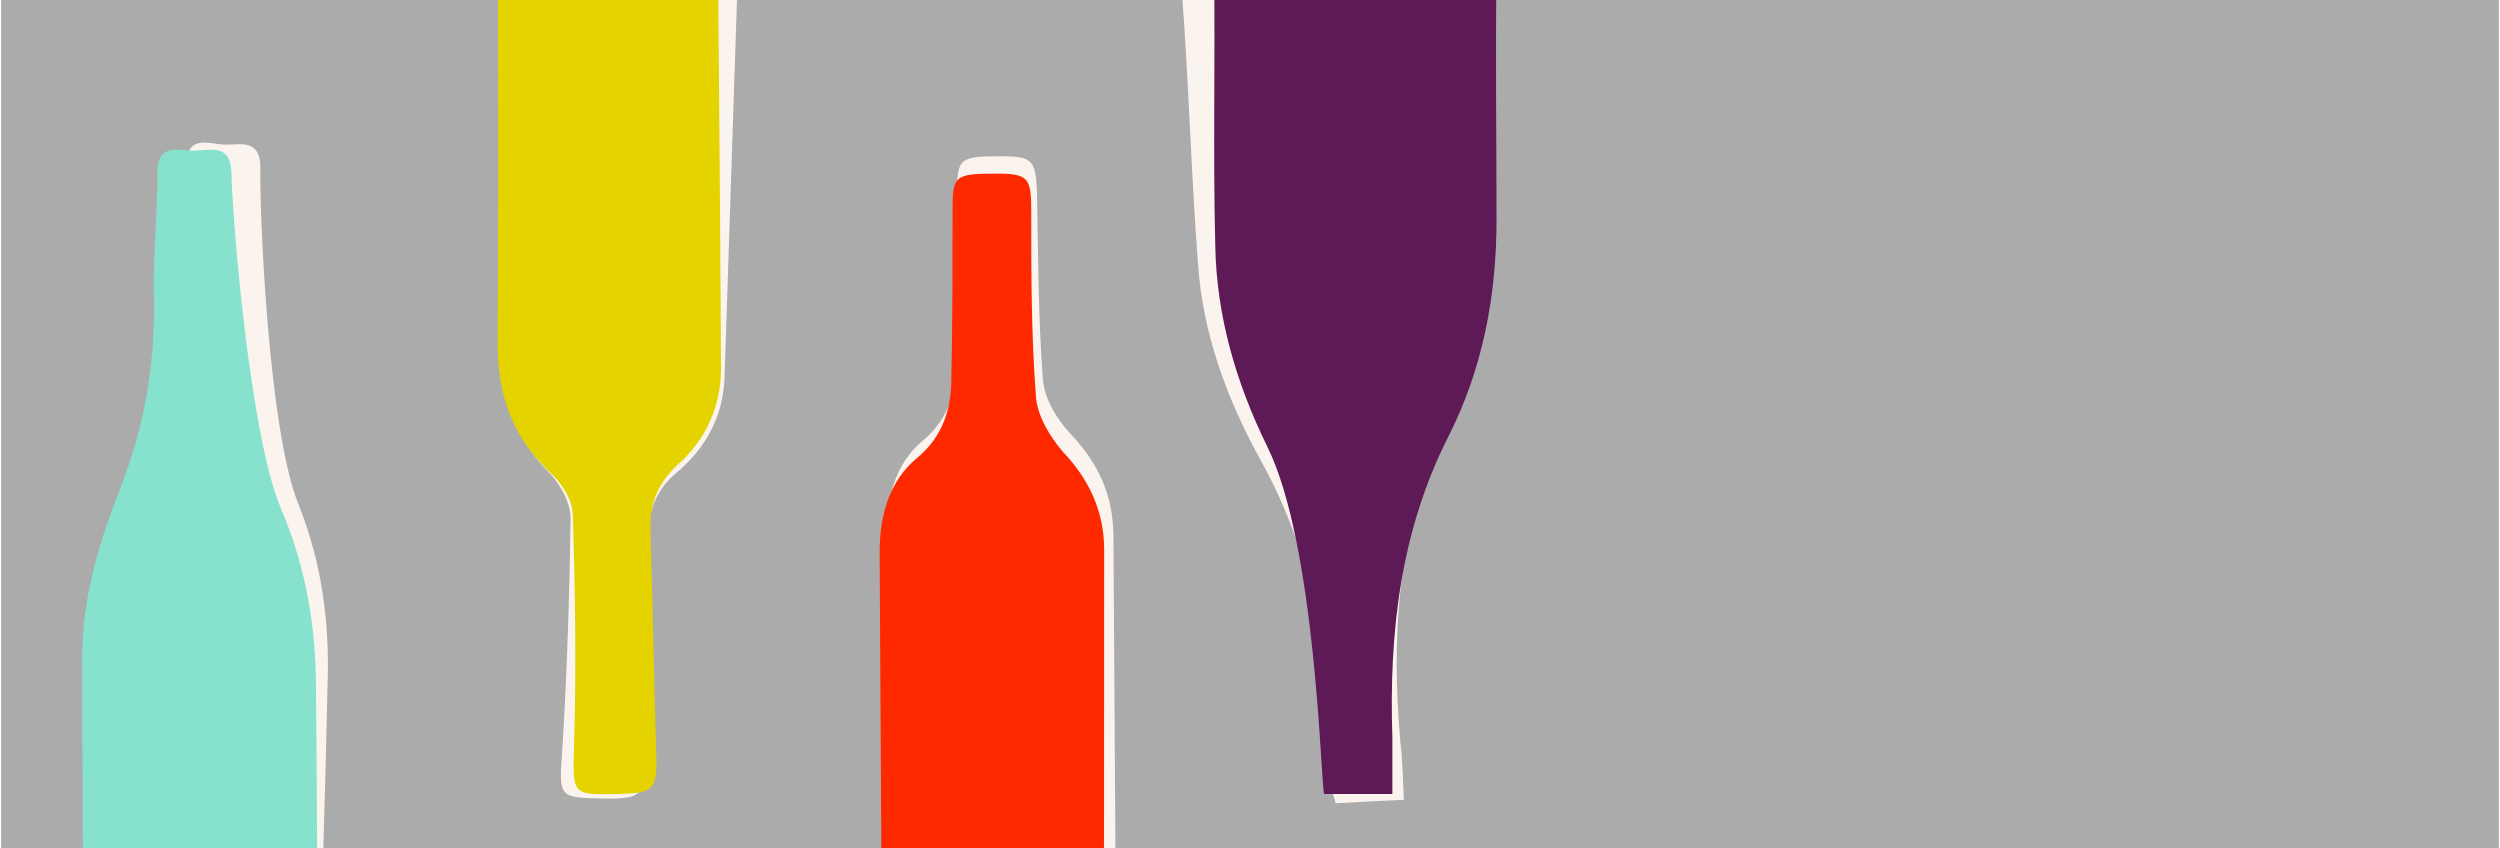 <?xml version="1.0" encoding="utf-8"?>
<!-- Generator: Adobe Illustrator 17.1.0, SVG Export Plug-In . SVG Version: 6.00 Build 0)  -->
<!DOCTYPE svg PUBLIC "-//W3C//DTD SVG 1.1//EN" "http://www.w3.org/Graphics/SVG/1.1/DTD/svg11.dtd">
<svg version="1.1" id="Layer_1" xmlns="http://www.w3.org/2000/svg" xmlns:xlink="http://www.w3.org/1999/xlink" x="0px" y="0px"
	 viewBox="0 35.4 216 73.3" enable-background="new 0 35.4 216 73.3" xml:space="preserve">
<g>
	<g>
		<g>
			<defs>
				<rect id="SVGID_1_" x="0.1" y="35.4" width="215.8" height="73.3"/>
			</defs>
			<clipPath id="SVGID_2_">
				<use xlink:href="#SVGID_1_"  overflow="visible"/>
			</clipPath>
			<rect x="0.1" y="35.4" clip-path="url(#SVGID_2_)" fill="#ABABAB" width="215.8" height="73.3"/>
		</g>
	</g>
	<g>
		<g>
			<defs>
				<rect id="SVGID_3_" x="0.1" y="35.4" width="215.8" height="73.3"/>
			</defs>
			<clipPath id="SVGID_4_">
				<use xlink:href="#SVGID_3_"  overflow="visible"/>
			</clipPath>
			<path clip-path="url(#SVGID_4_)" fill="#FAF3EE" d="M55,10.5c2.4,0.1,4.7,0.2,7.1,0.3c1.7,0.1,2.3,0.9,2.3,2.6
				c-0.6,18.2-1.2,36.4-1.8,54.6c-0.1,3.3-1.6,6.1-4.1,8.2c-1.8,1.5-2.5,3.3-2.5,5.6c0,6.4-0.2,12.8-0.3,19.2c0,3.1-0.3,3.4-3.3,3.4
				c-4.3-0.1-4.1,0-3.8-4.5c0.4-6.6,0.6-13.1,0.7-19.7c0-1.3-0.8-2.8-1.7-3.8c-3.2-3.2-4.4-6.9-4.1-11.4c0.8-17.2,1.4-34.5,2.1-51.7
				c0.1-3,0.4-3.3,3.5-3.2c2,0,4,0.2,6.1,0.2C55,10.4,55,10.5,55,10.5z"/>
		</g>
	</g>
	<g>
		<g>
			<defs>
				<rect id="SVGID_5_" x="0.1" y="35.4" width="215.8" height="73.3"/>
			</defs>
			<clipPath id="SVGID_6_">
				<use xlink:href="#SVGID_5_"  overflow="visible"/>
			</clipPath>
			<path clip-path="url(#SVGID_6_)" fill="#FAF3EE" d="M25.8,79c2,5,2.7,10.2,2.5,15.6c-0.2,9.4-0.5,18.8-0.8,28.2
				c-0.1,4-1.2,5.2-5.2,5.2c-3.7,0-7.4-0.1-11.1-0.4c-2.7-0.2-4-1.7-3.9-4.4c0.2-10.7,0.6-21.4,0.9-32c0.2-5.2,1.9-10,3.9-14.7
				c2.2-5.1,3.3-10.3,3.3-15.9c0-3.7,0.5-7.3,0.7-11c0.1-2.7,2.1-1.7,3.4-1.7s3-0.5,3,2C22.4,52.7,23.1,72.4,25.8,79z"/>
		</g>
	</g>
	<g>
		<g>
			<defs>
				<rect id="SVGID_7_" x="0.1" y="35.4" width="215.8" height="73.3"/>
			</defs>
			<clipPath id="SVGID_8_">
				<use xlink:href="#SVGID_7_"  overflow="visible"/>
			</clipPath>
			<path clip-path="url(#SVGID_8_)" fill="#E5D300" d="M52.4,10c2.4,0,4.7,0,7.1,0c1.7,0,2.3,0.8,2.4,2.5C62,30.8,62.2,49,62.3,67.2
				c0,3.3-1.3,6.2-3.8,8.4c-1.7,1.6-2.4,3.4-2.3,5.7c0.2,6.4,0.3,12.8,0.5,19.2c0.1,3.1-0.2,3.4-3.1,3.5c-4.3,0.1-4.1,0.1-4-4.3
				c0.2-6.6,0.1-13.2-0.1-19.7c0-1.3-0.9-2.8-1.9-3.7c-3.3-3.1-4.6-6.7-4.6-11.2c0.1-17.3,0-34.5,0-51.8c0-3,0.3-3.3,3.3-3.4
				C48.3,9.9,50.3,9.9,52.4,10C52.4,9.9,52.4,10,52.4,10z"/>
		</g>
	</g>
	<g>
		<g>
			<defs>
				<rect id="SVGID_9_" x="0.1" y="35.4" width="215.8" height="73.3"/>
			</defs>
			<clipPath id="SVGID_10_">
				<use xlink:href="#SVGID_9_"  overflow="visible"/>
			</clipPath>
			<path clip-path="url(#SVGID_10_)" fill="#FAF3EE" d="M115.4,104.8c1.9-0.1,3.6-0.2,5.9-0.3c-0.1-1.7-0.1-3.3-0.3-4.9
				c-0.8-9-0.3-17.8,3.4-26.1c2.7-6,3.6-12.4,3.2-19c-0.4-7.1-0.9-14.2-1.1-21.3c-0.1-2.2-1-3.3-3-3.2c-6.2,0.2-12.5,0.6-18.7,1
				c-1.9,0.1-2.8,1.2-2.7,3.5c0.6,7.8,0.8,15.7,1.4,23.6c0.4,6.1,2.5,11.8,5.5,17.2c4.5,8.2,6.1,17.1,5.6,26.4
				C114.5,102.6,115.1,103.6,115.4,104.8z"/>
		</g>
	</g>
	<g>
		<g>
			<defs>
				<rect id="SVGID_11_" x="0.1" y="35.4" width="215.8" height="73.3"/>
			</defs>
			<clipPath id="SVGID_12_">
				<use xlink:href="#SVGID_11_"  overflow="visible"/>
			</clipPath>
			<path clip-path="url(#SVGID_12_)" fill="#FAF3EE" d="M86.8,132.3c-2.3,0-4.6,0.1-6.8,0.1c-1.8,0-2.7-0.9-2.8-2.8
				c-0.2-16-0.4-32-0.6-48c0-3.1,0.7-6.1,3.1-8.1c2.3-1.9,2.9-4.3,3-7c0-4.8,0-9.6,0-14.3c0-3.1,0.1-3.3,3.8-3.3
				c2.8,0,3,0.4,3.1,3.3c0.1,5.3,0.1,10.6,0.5,15.9c0.1,1.7,1.2,3.5,2.4,4.8c2.3,2.4,3.6,5.1,3.7,8.5c0.1,15.8,0.2,31.6,0.3,47.5
				c0,3-0.6,3.6-3.5,3.7C90.8,132.3,88.8,132.3,86.8,132.3z"/>
		</g>
	</g>
	<g>
		<g>
			<defs>
				<rect id="SVGID_13_" x="0.1" y="35.4" width="215.8" height="73.3"/>
			</defs>
			<clipPath id="SVGID_14_">
				<use xlink:href="#SVGID_13_"  overflow="visible"/>
			</clipPath>
			<path clip-path="url(#SVGID_14_)" fill="#FF2900" d="M85.7,134c-2.3,0-4.6,0-6.8,0c-1.8,0-2.7-0.9-2.7-2.9c0-16-0.1-32-0.2-48
				c0-3.1,0.8-6.1,3.2-8.1c2.3-1.9,3-4.3,3-7c0.1-4.8,0.1-9.6,0.1-14.3c0-3.1,0.1-3.3,3.8-3.3c2.8,0,3,0.4,3,3.3
				c0,5.3,0,10.6,0.4,15.9c0.1,1.7,1.2,3.5,2.3,4.8c2.3,2.4,3.6,5.2,3.6,8.5c0,15.8,0,31.6-0.1,47.5c0,3-0.6,3.6-3.5,3.6
				C89.8,134.1,87.8,134,85.7,134z"/>
		</g>
	</g>
	<g>
		<g>
			<defs>
				<rect id="SVGID_15_" x="0.1" y="35.4" width="215.8" height="73.3"/>
			</defs>
			<clipPath id="SVGID_16_">
				<use xlink:href="#SVGID_15_"  overflow="visible"/>
			</clipPath>
			<path clip-path="url(#SVGID_16_)" fill="#86E1CD" d="M24.3,79.4c2.1,4.9,3,10.1,3,15.5c0.1,9.4,0.1,18.8,0.2,28.2
				c0,4-1,5.3-5,5.4c-3.7,0.1-7.4,0.1-11.1-0.1c-2.7-0.1-4-1.5-4.1-4.2c-0.1-10.7-0.2-21.4-0.2-32c0-5.2,1.5-10.1,3.4-14.9
				c2-5.2,2.9-10.5,2.8-16c-0.1-3.7,0.3-7.3,0.3-11c0-2.7,2-1.8,3.3-1.9c1.3,0,3-0.6,3.1,1.9C20,53.2,21.5,72.9,24.3,79.4z"/>
		</g>
	</g>
	<g>
		<g>
			<defs>
				<rect id="SVGID_17_" x="0.1" y="35.4" width="215.8" height="73.3"/>
			</defs>
			<clipPath id="SVGID_18_">
				<use xlink:href="#SVGID_17_"  overflow="visible"/>
			</clipPath>
			<path clip-path="url(#SVGID_18_)" fill="#5E1957" d="M114.4,104c1.9,0,3.6,0,5.9,0c0-1.7,0-3.3,0-4.9c-0.3-9,0.7-17.8,4.8-25.9
				c3-5.9,4.2-12.2,4.2-18.8c0-7.1-0.1-14.2,0-21.3c0-2.2-0.8-3.4-2.8-3.4c-6.2-0.1-12.5-0.1-18.7,0c-1.9,0-2.9,1.1-2.9,3.3
				c0.1,7.9-0.1,15.7,0.1,23.6c0.1,6.1,1.8,11.9,4.5,17.4C113.7,82.5,114.1,102.8,114.4,104z"/>
		</g>
	</g>
</g>
</svg>
